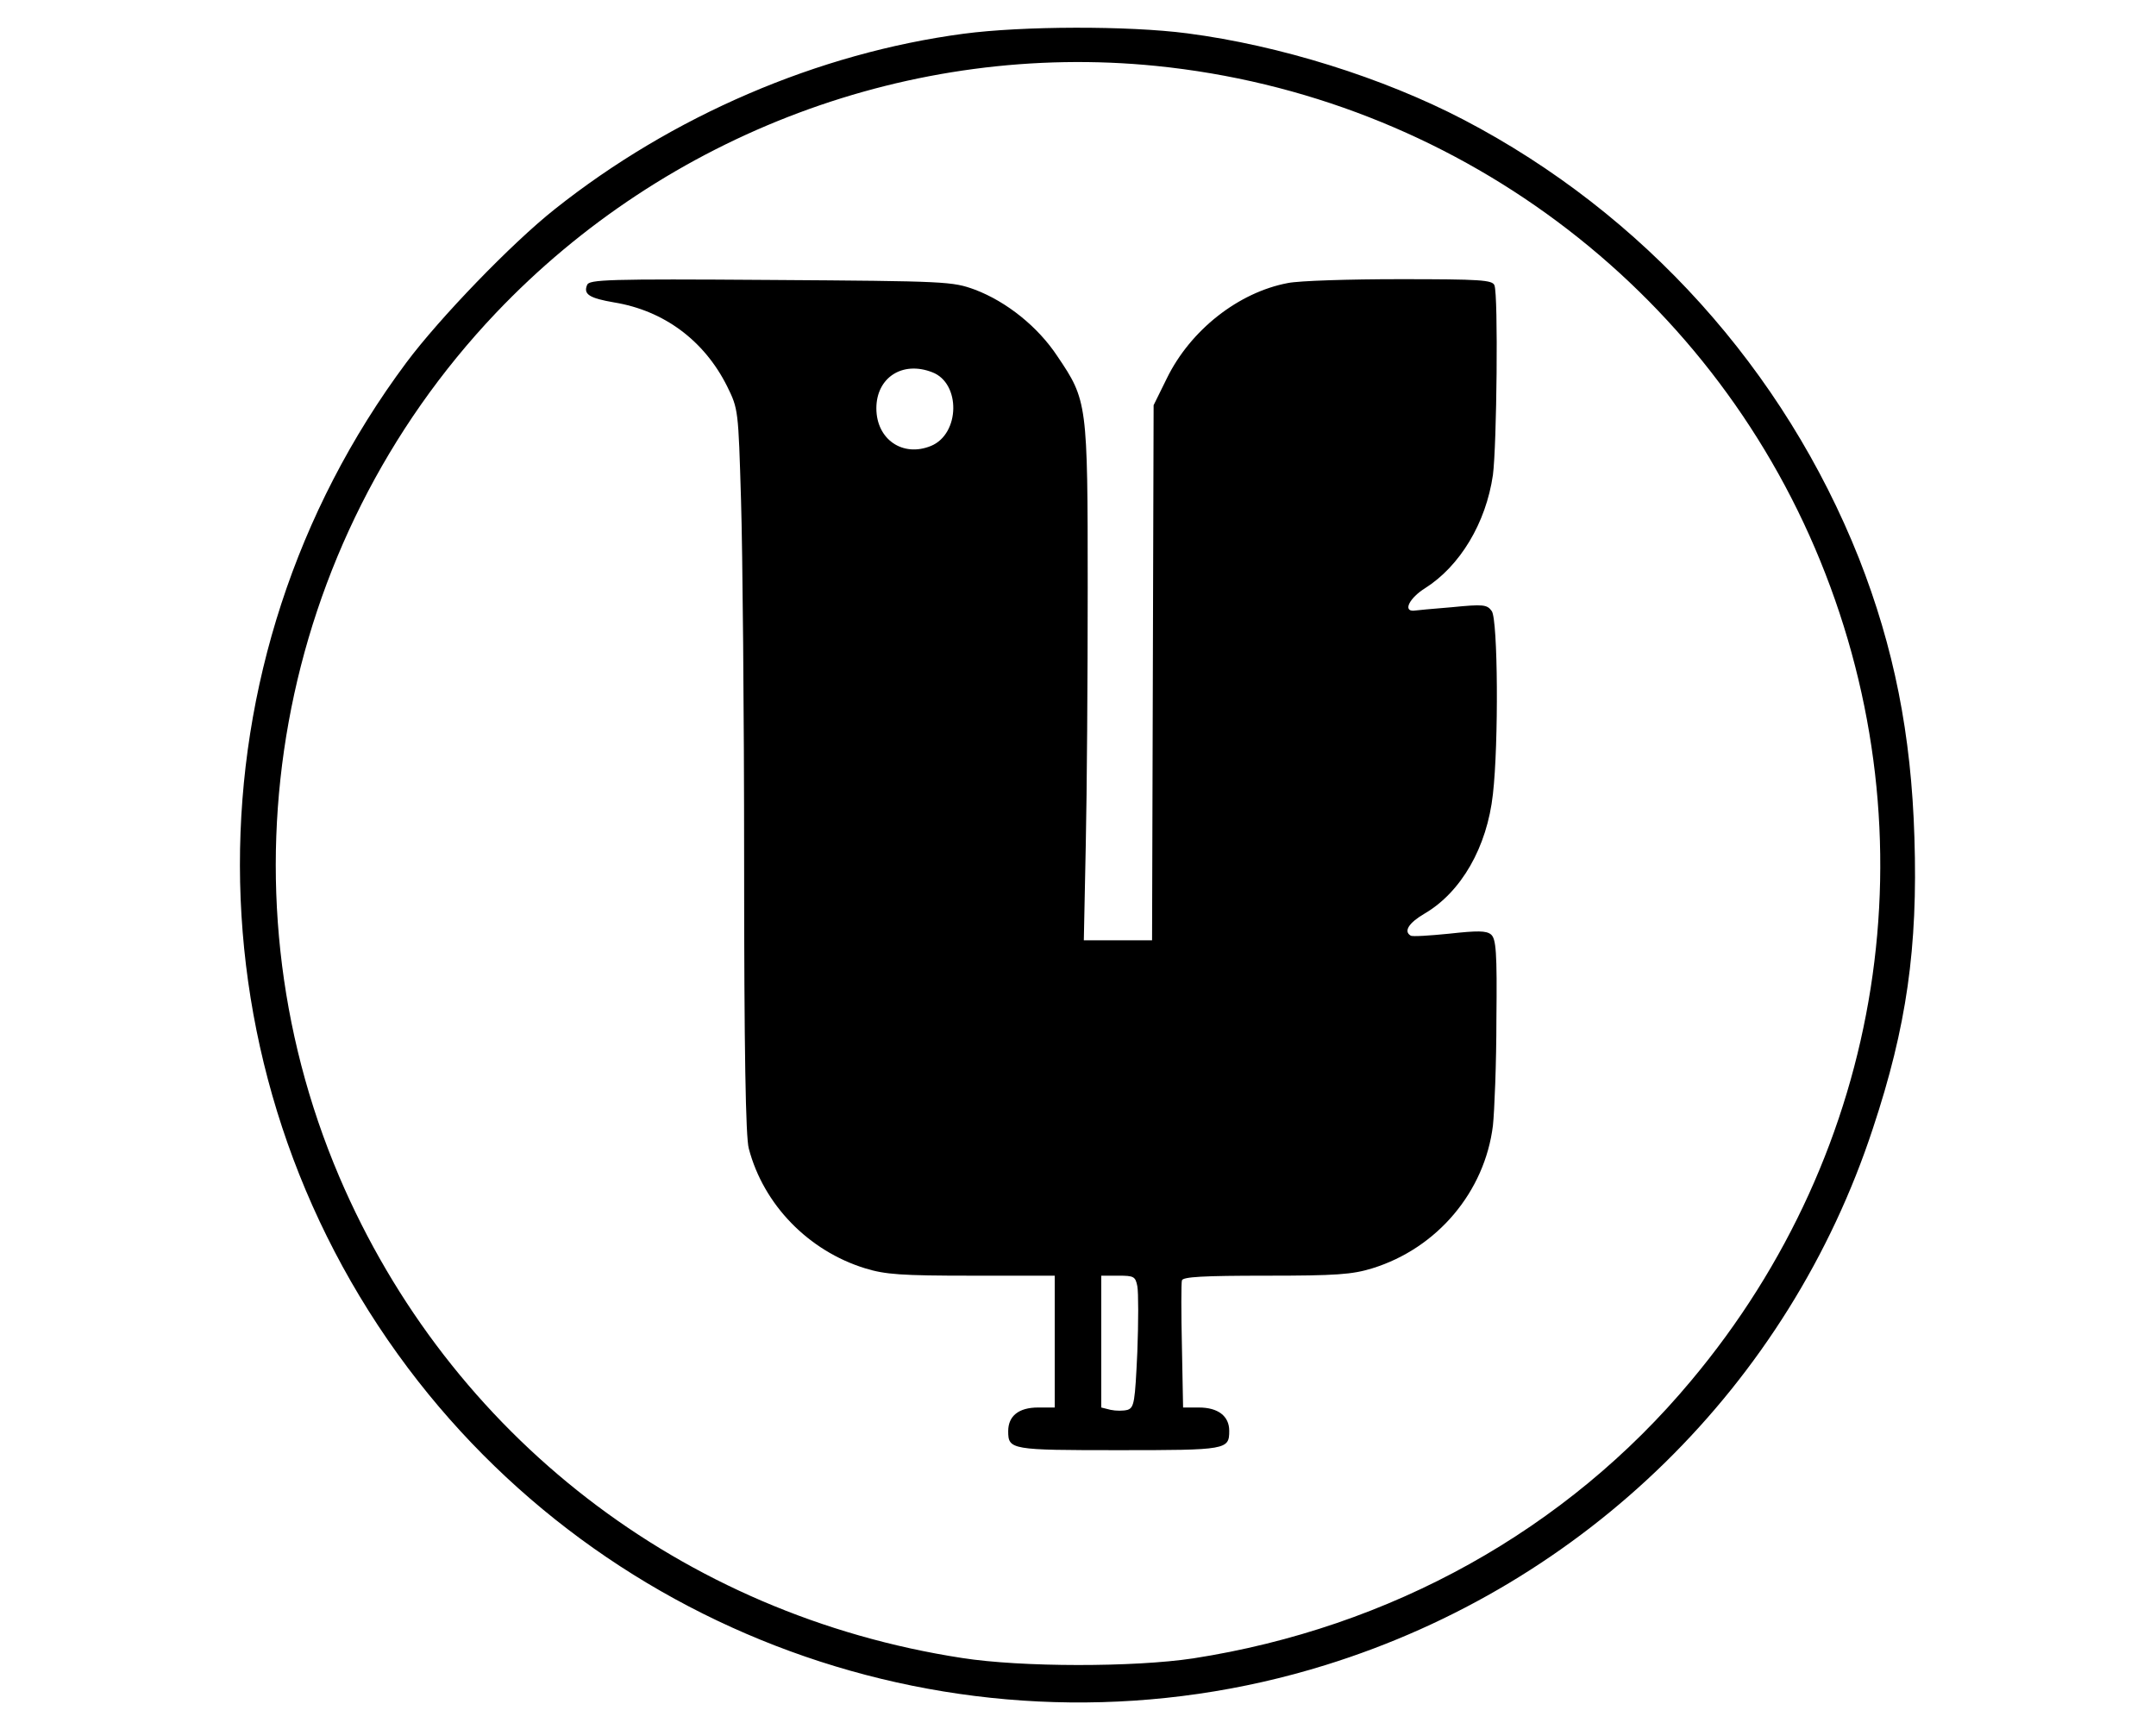<?xml version="1.0" standalone="no"?>
<!DOCTYPE svg PUBLIC "-//W3C//DTD SVG 20010904//EN"
 "http://www.w3.org/TR/2001/REC-SVG-20010904/DTD/svg10.dtd">
<svg version="1.0" xmlns="http://www.w3.org/2000/svg"
 width="556pt" height="446pt" viewBox="0 0 556 446"
 preserveAspectRatio="xMidYMid meet">

<g transform="translate(0,446) scale(0.1,-0.1)"
fill="#000000" stroke="none">
<path d="M2485 4373 c-376 -50 -752 -212 -1055 -453 -111 -88 -297 -281 -382
-395 -574 -770 -572 -1826 4 -2593 547 -728 1499 -1036 2367 -766 669 208
1194 723 1411 1384 87 262 116 466 107 750 -8 266 -53 491 -143 720 -193 486
-556 889 -1019 1131 -209 109 -475 192 -713 223 -153 20 -426 19 -577 -1z
m496 -83 c765 -77 1424 -568 1713 -1276 292 -715 166 -1520 -333 -2115 -321
-385 -775 -637 -1284 -716 -153 -23 -442 -23 -596 1 -722 111 -1321 574 -1606
1241 -321 753 -162 1632 404 2228 440 463 1073 700 1702 637z"/>
<path d="M1514 3725 c-10 -24 6 -34 70 -45 128 -21 232 -98 291 -216 29 -59
29 -60 36 -294 4 -129 8 -549 8 -933 0 -489 4 -710 12 -739 38 -145 154 -264
300 -309 52 -16 93 -19 275 -19 l214 0 0 -170 0 -170 -43 0 c-50 0 -77 -22
-77 -61 0 -48 7 -49 285 -49 279 0 285 1 285 50 0 38 -29 60 -78 60 l-41 0 -3
157 c-2 87 -2 164 0 171 3 9 55 12 217 12 181 0 222 3 274 19 168 52 290 198
311 368 4 38 9 161 9 274 2 175 -1 208 -14 219 -12 10 -35 10 -108 2 -50 -5
-95 -8 -99 -5 -19 11 -5 33 36 57 94 55 161 171 176 308 15 130 13 450 -3 472
-12 17 -22 18 -103 10 -49 -4 -93 -8 -99 -9 -27 -1 -10 33 30 58 90 57 157
168 175 292 10 76 14 463 4 489 -5 14 -36 16 -244 16 -130 0 -260 -4 -289 -10
-127 -24 -251 -121 -312 -246 l-34 -69 -2 -690 -2 -690 -88 0 -88 0 5 245 c3
135 5 434 5 665 0 476 -1 482 -78 596 -50 76 -131 141 -213 172 -58 21 -70 22
-527 25 -422 3 -468 1 -473 -13z m890 -225 c74 -28 72 -159 -3 -190 -73 -30
-141 17 -141 97 0 79 67 123 144 93z m529 -2357 c3 -16 3 -92 0 -170 -6 -129
-8 -143 -25 -149 -11 -3 -30 -3 -44 0 l-24 6 0 170 0 170 44 0 c40 0 44 -2 49
-27z"/>
</g>
</svg>
